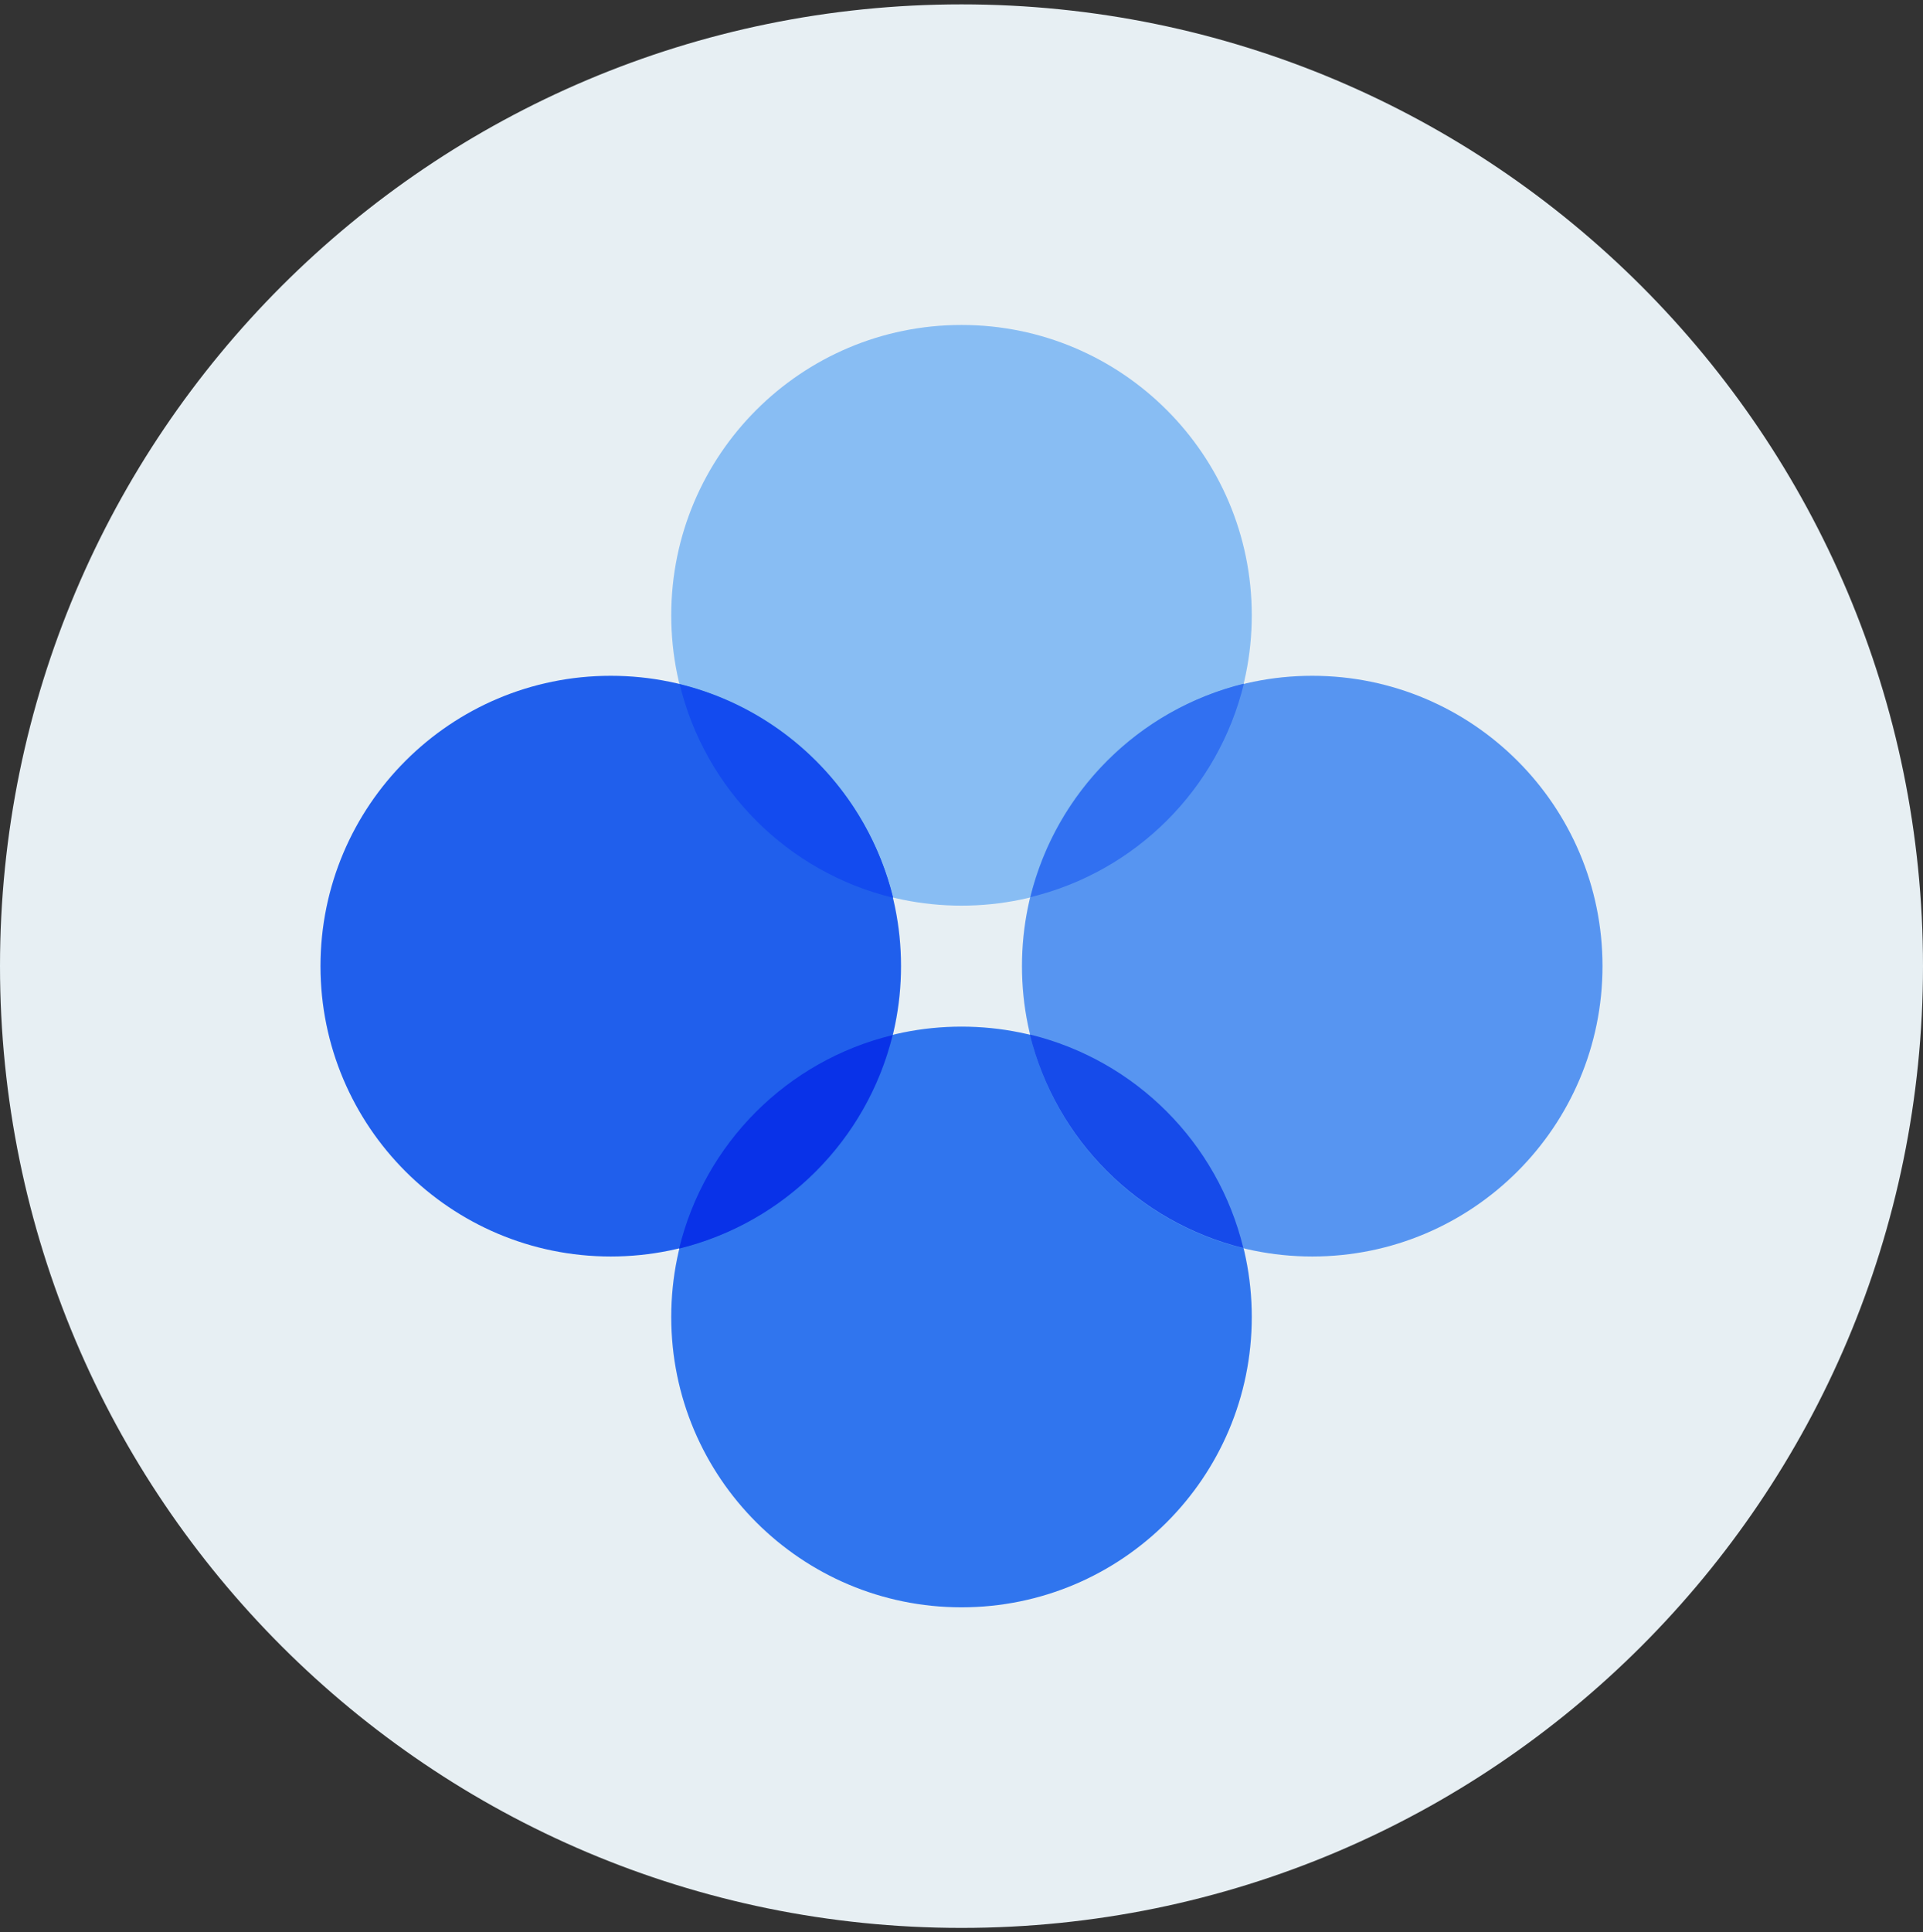 <svg width="220" height="221" viewBox="0 0 220 221" fill="none" xmlns="http://www.w3.org/2000/svg">
<rect x="0" y="0" width="220" height="221" fill="#333333" stroke="none"/>
<g clip-path="url(#clip0_4_4122)">
<path d="M110 220.5C170.751 220.5 220 171.251 220 110.5C220 49.749 170.751 0.5 110 0.5C49.249 0.5 0 49.749 0 110.5C0 171.251 49.249 220.5 110 220.5Z" fill="#E7EFF3"/>
<path d="M110.001 103.582C128.341 103.582 143.208 88.714 143.208 70.374C143.208 52.034 128.341 37.167 110.001 37.167C91.66 37.167 76.793 52.034 76.793 70.374C76.793 88.714 91.66 103.582 110.001 103.582Z" fill="#88BDF3"/>
<path d="M110.001 183.833C128.341 183.833 143.208 168.966 143.208 150.626C143.208 132.286 128.341 117.418 110.001 117.418C91.66 117.418 76.793 132.286 76.793 150.626C76.793 168.966 91.66 183.833 110.001 183.833Z" fill="#3075EE"/>
<path d="M150.126 143.708C168.466 143.708 183.333 128.84 183.333 110.5C183.333 92.16 168.466 77.293 150.126 77.293C131.785 77.293 116.918 92.16 116.918 110.5C116.918 128.84 131.785 143.708 150.126 143.708Z" fill="#5795F1"/>
<path d="M69.874 143.708C88.214 143.708 103.081 128.84 103.081 110.5C103.081 92.16 88.214 77.293 69.874 77.293C51.533 77.293 36.666 92.16 36.666 110.5C36.666 128.84 51.533 143.708 69.874 143.708Z" fill="#205FEC"/>
<path d="M102.181 102.682C90.115 99.748 80.694 90.327 77.76 78.261C89.802 81.239 99.203 90.641 102.181 102.682Z" fill="#134BEF"/>
<path d="M77.695 142.808C80.629 130.742 90.05 121.321 102.117 118.387C99.139 130.428 89.737 139.83 77.695 142.808Z" fill="#0932E8"/>
<path d="M117.82 118.318C129.887 121.252 139.308 130.673 142.242 142.739C130.2 139.761 120.798 130.359 117.82 118.318Z" fill="#164BEA"/>
<path d="M142.306 78.192C139.372 90.258 129.951 99.679 117.885 102.613C120.862 90.572 130.265 81.17 142.306 78.192Z" fill="#3170F1"/>
</g>
<defs>
<clipPath id="clip0_4_4122">
<rect width="220" height="220" fill="white" transform="translate(0 0.5)"/>
</clipPath>
</defs>
</svg>
